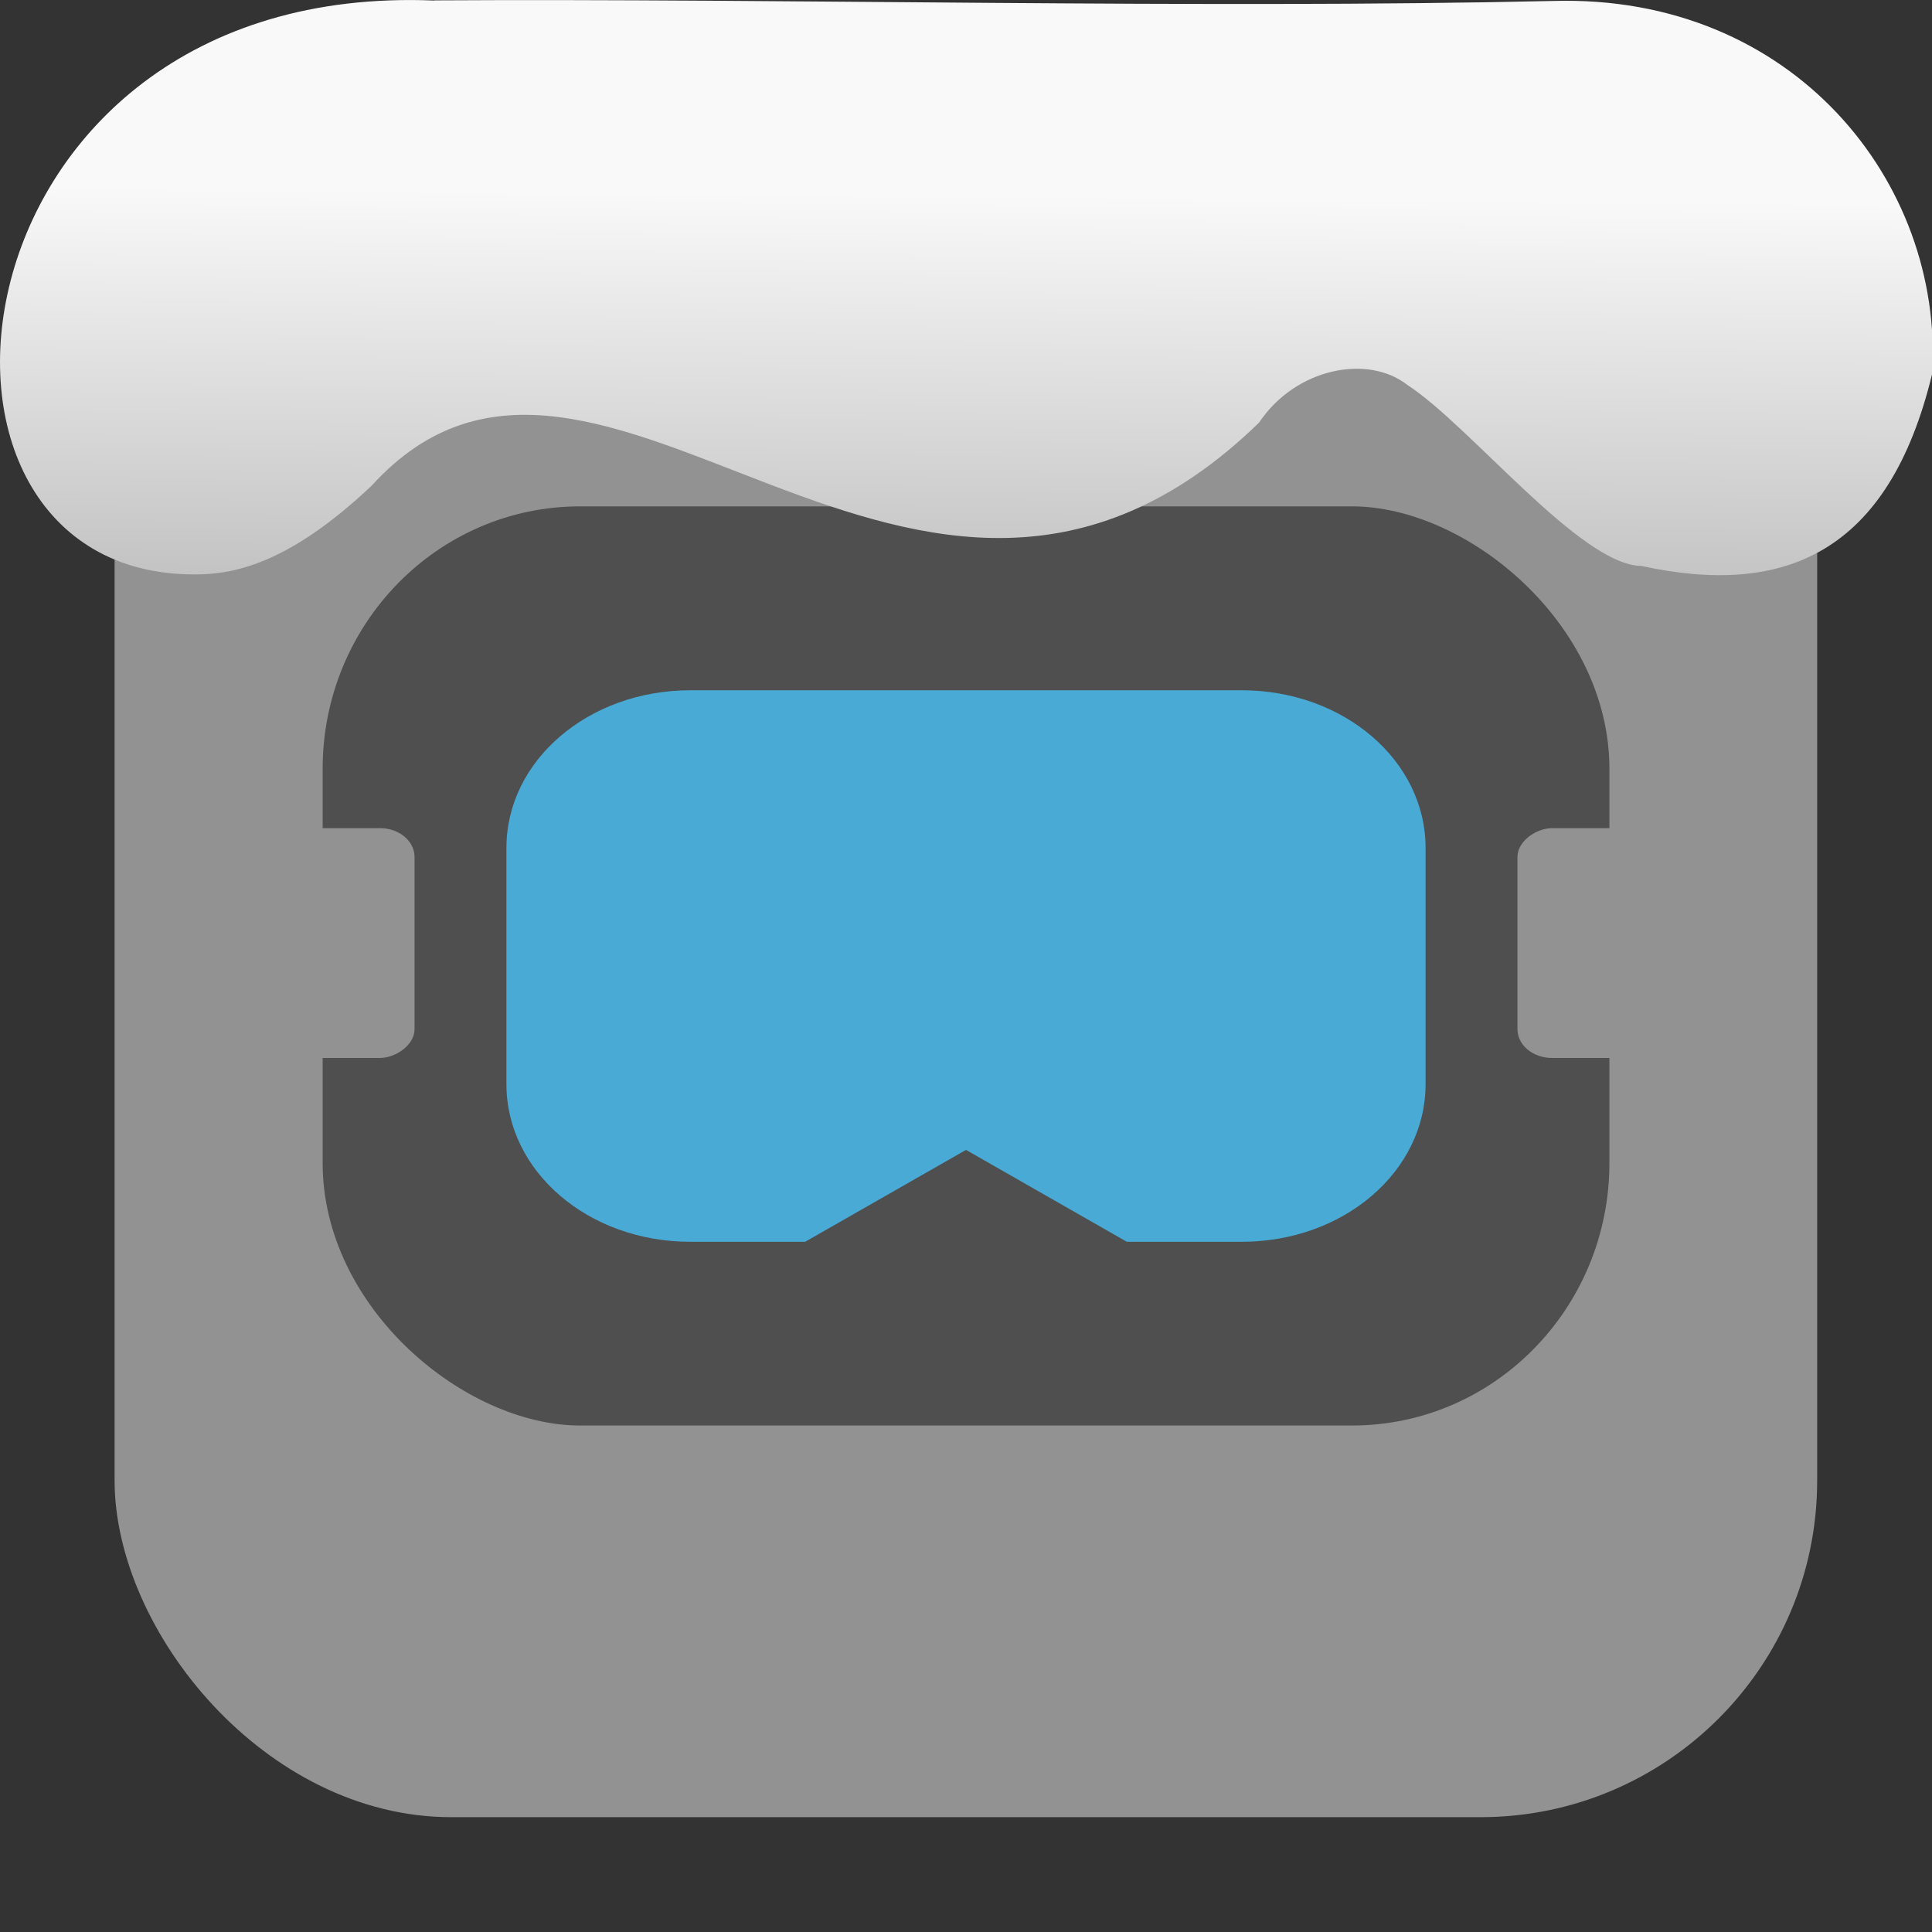 <svg xmlns="http://www.w3.org/2000/svg" viewBox="0 0 32 32"><rect x="0" y="0" width="32" height="32" fill="#333333" stroke="none"/><defs><linearGradient gradientTransform="matrix(2.592 0 0 2.585-157.93-277.73)" id="0" x1="67.894" y1="108.69" x2="67.854" y2="113.11" gradientUnits="userSpaceOnUse"><stop stop-color="#f9f9f9"/><stop offset="1" stop-color="#999"/></linearGradient></defs><rect width="28.2" height="28.2" x="1.898" y="1.898" fill="#929292" fill-rule="evenodd" rx="5.575"/><g transform="translate(0 .381)"><rect x="-23.23" y="-26.657" width="15.224" height="21.313" ry="4.263" rx="4.349" transform="matrix(0-1-1 0 0 0)" fill="#4f4f4f"/><path d="m23.612 17.577v-3.915c0-1.446-1.358-2.61-3.045-2.61h-9.134c-1.687 0-3.045 1.164-3.045 2.61v3.915c0 1.446 1.358 2.61 3.045 2.61h1.903l2.664-1.522 2.664 1.522h1.903c1.687 0 3.045-1.164 3.045-2.61" fill="#48aad5"/><g fill="#929292" stroke-linejoin="round" stroke-linecap="round" stroke-width=".235" transform="matrix(0 1-1 0 0 0)"><rect ry=".571" rx=".476" y="-6.866" x="13.336" height="2.284" width="3.806"/><rect width="3.806" height="2.284" x="13.336" y="-27.418" rx=".476" ry=".571"/></g></g>

   xmlns:dc="http://purl.org/dc/elements/1.1/"
   xmlns:cc="http://creativecommons.org/ns#"
   xmlns:rdf="http://www.w3.org/1999/02/22-rdf-syntax-ns#"
   xmlns:svg="http://www.w3.org/2000/svg"
   xmlns="http://www.w3.org/2000/svg"
   xmlns:xlink="http://www.w3.org/1999/xlink"
   xmlns:sodipodi="http://sodipodi.sourceforge.net/DTD/sodipodi-0.dtd"
   xmlns:inkscape="http://www.inkscape.org/namespaces/inkscape"
   version="1"
   width="32"
   height="32"
   id="svg12"
   sodipodi:docname="snow-top-4.svg"
   inkscape:version="0.92.1 r"&gt;
  <path d="m7.196.009c-8.161-.339-9.231 9.523-3.968 9.505.669.003 1.581-.197 2.929-1.471 3.773-4.147 9.01 4.479 14.696-1.042.61-.911 1.804-1.135 2.455-.627 1.045.677 2.87 2.991 3.88 3 2.359.513 4.095-.198 4.816-3.188.185-3.165-2.303-6.286-6.281-6.17-5.832.133-12.809-.045-18.527-.01" fill="url(#0)"/></svg>